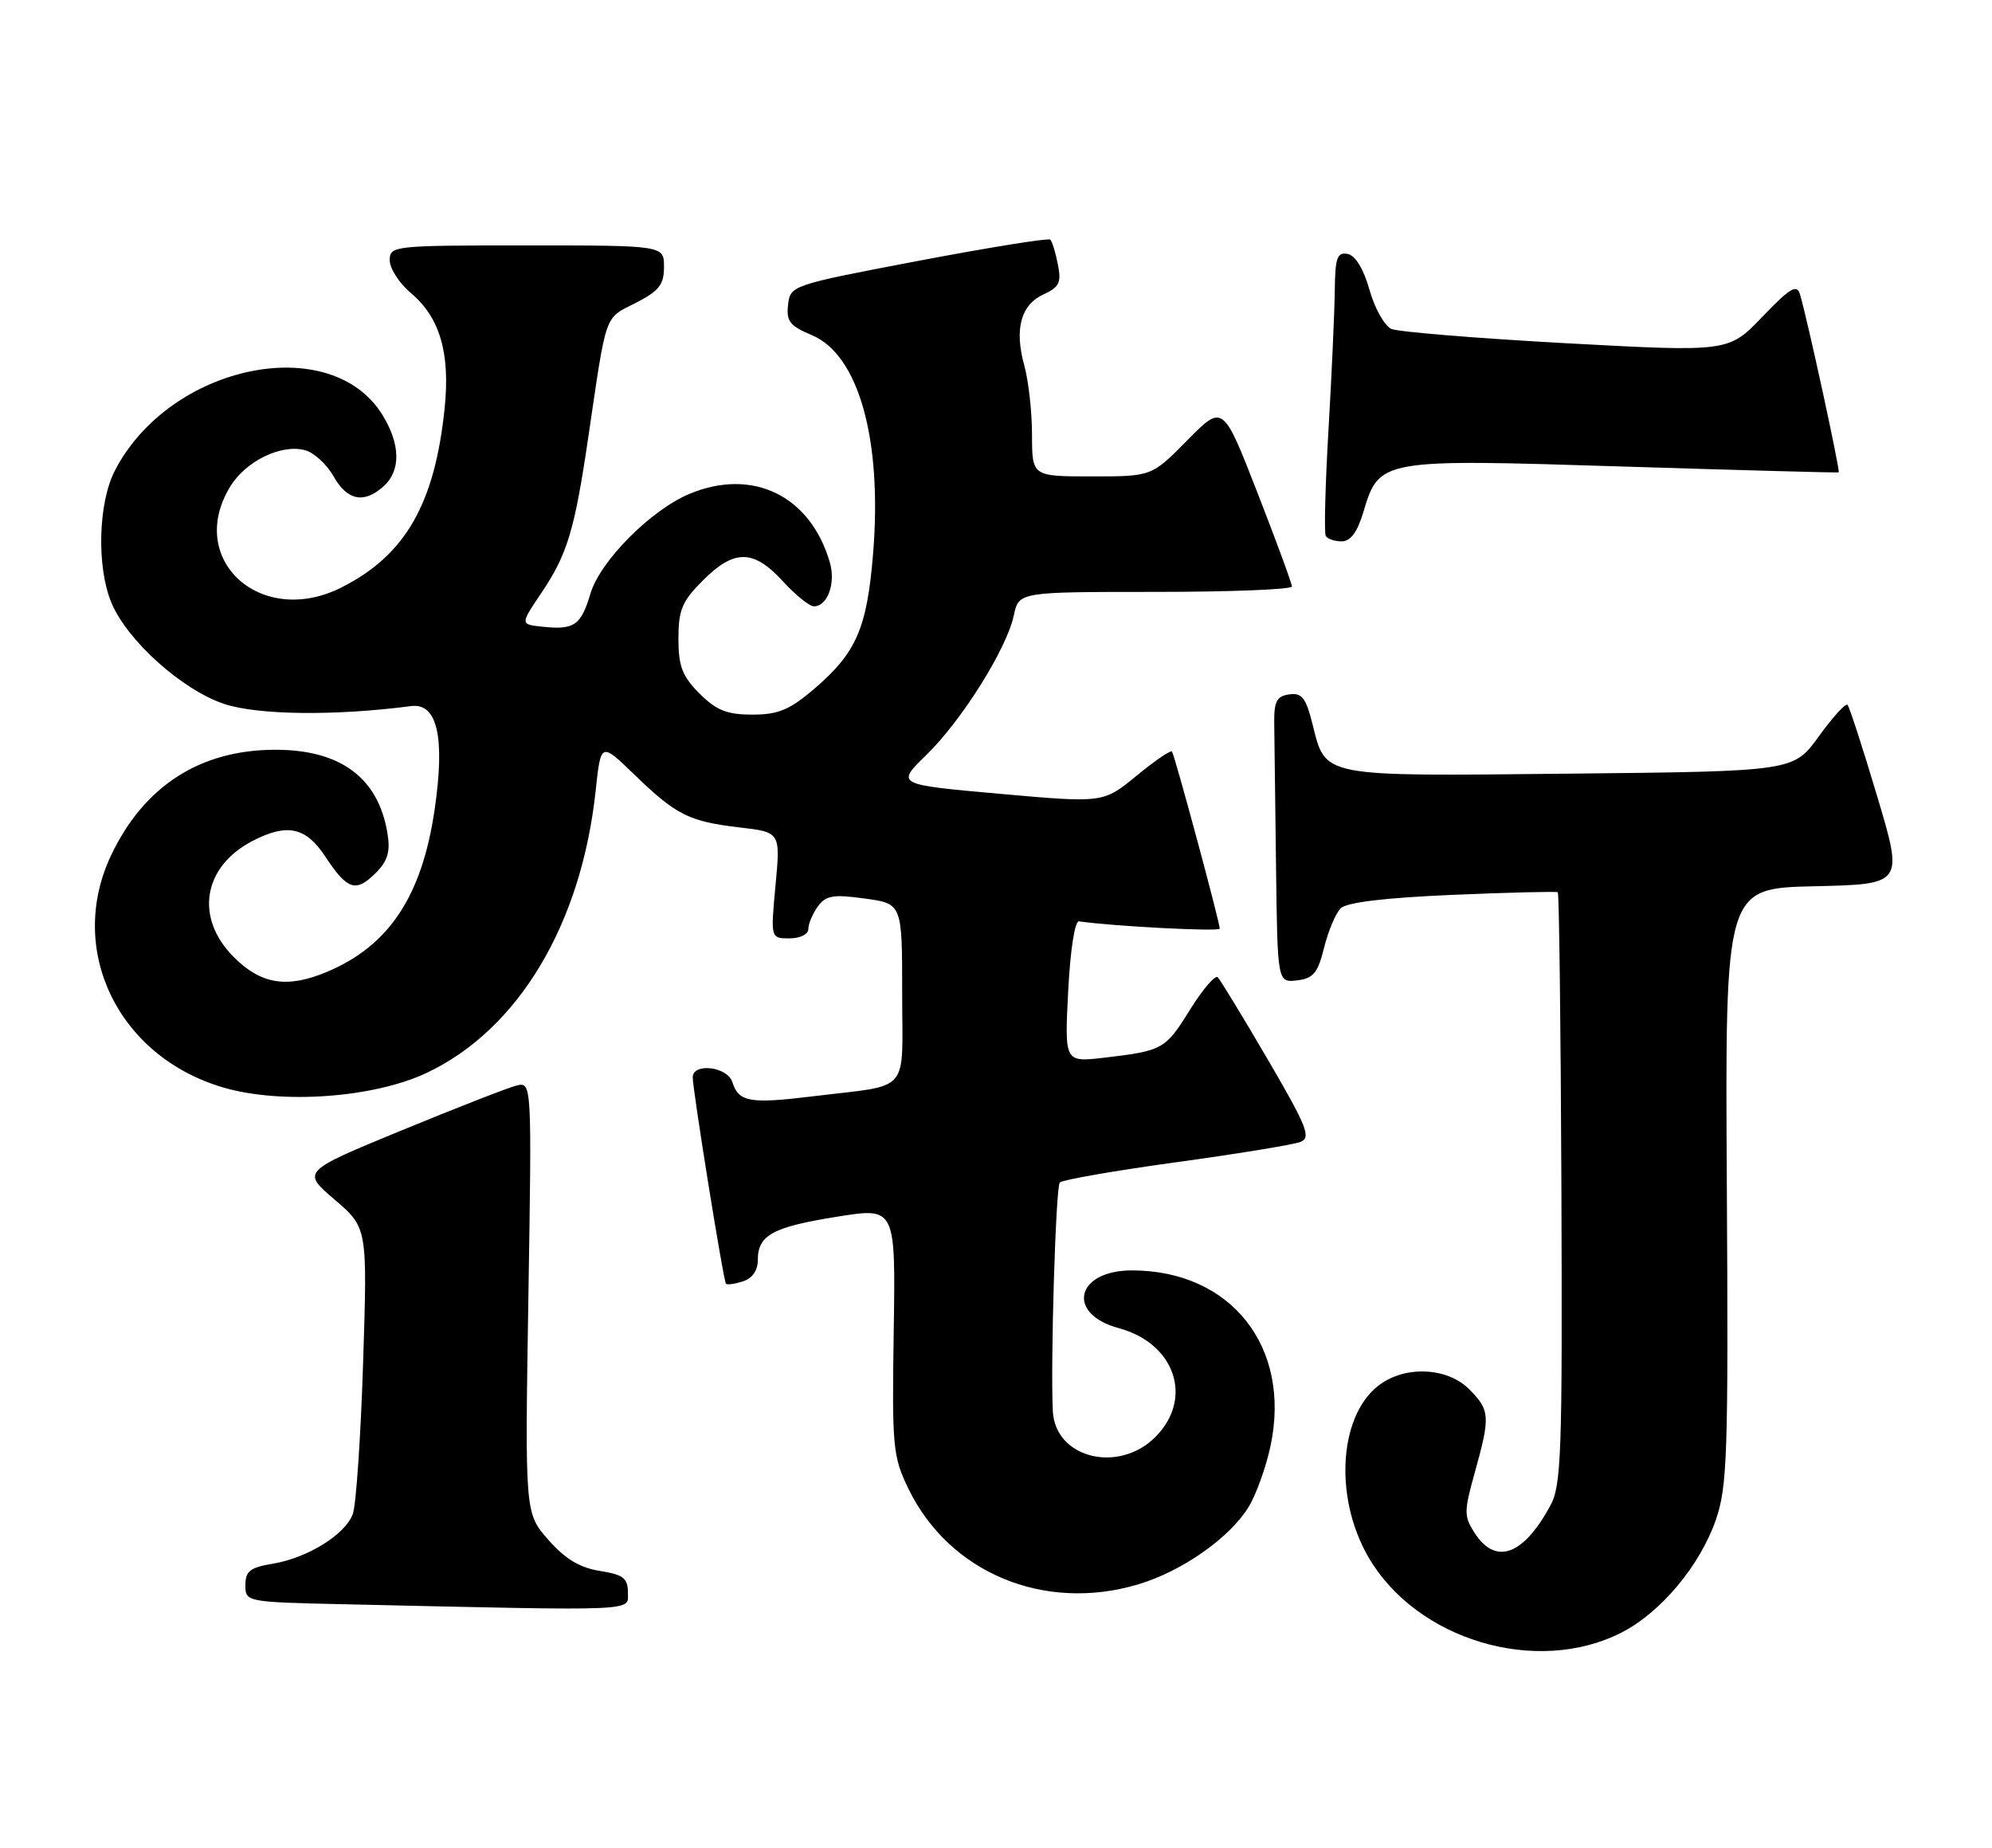 <?xml version="1.0" encoding="UTF-8" standalone="no"?>
<!DOCTYPE svg PUBLIC "-//W3C//DTD SVG 1.1//EN" "http://www.w3.org/Graphics/SVG/1.1/DTD/svg11.dtd" >
<svg xmlns="http://www.w3.org/2000/svg" xmlns:xlink="http://www.w3.org/1999/xlink" version="1.1" viewBox="0 0 276 256">
 <g >
 <path fill="currentColor"
d=" M 224.67 226.17 C 230.09 223.40 235.50 216.95 237.72 210.61 C 239.33 205.98 239.48 201.64 239.26 164.28 C 239.02 123.06 239.02 123.06 251.38 122.78 C 263.73 122.50 263.73 122.50 260.09 110.31 C 258.09 103.61 256.24 97.91 255.98 97.65 C 255.72 97.38 253.93 99.35 252.00 102.02 C 248.50 106.86 248.50 106.86 217.50 107.18 C 182.67 107.54 183.72 107.74 181.84 100.26 C 180.93 96.65 180.37 95.95 178.62 96.20 C 176.88 96.45 176.51 97.17 176.55 100.25 C 176.58 102.31 176.69 111.23 176.80 120.07 C 177.00 136.13 177.00 136.13 179.71 135.82 C 181.97 135.55 182.59 134.80 183.46 131.29 C 184.03 128.97 185.07 126.52 185.76 125.83 C 186.59 125.01 191.94 124.37 201.26 123.97 C 209.09 123.64 215.65 123.48 215.84 123.61 C 216.02 123.74 216.25 142.22 216.34 164.67 C 216.48 201.65 216.34 205.80 214.77 208.66 C 211.04 215.47 207.26 216.85 204.37 212.45 C 202.82 210.07 202.81 209.49 204.35 203.96 C 206.51 196.20 206.45 195.36 203.55 192.45 C 200.65 189.56 195.21 189.16 191.52 191.58 C 185.58 195.47 184.65 207.17 189.60 215.72 C 196.27 227.22 212.90 232.18 224.67 226.17 Z  M 87.00 220.63 C 87.00 218.64 86.36 218.15 83.11 217.63 C 80.32 217.19 78.29 215.96 75.97 213.32 C 72.73 209.62 72.73 209.62 73.21 179.74 C 73.69 149.86 73.69 149.86 71.53 150.40 C 70.35 150.70 63.18 153.50 55.60 156.62 C 41.81 162.30 41.81 162.30 46.36 166.19 C 50.91 170.08 50.91 170.08 50.31 188.79 C 49.98 199.08 49.34 208.51 48.88 209.75 C 47.83 212.61 42.60 215.84 37.75 216.64 C 34.66 217.15 34.00 217.67 34.00 219.60 C 34.00 221.93 34.08 221.95 47.75 222.25 C 89.05 223.18 87.00 223.26 87.00 220.63 Z  M 157.65 219.51 C 163.76 217.70 170.39 213.05 173.01 208.75 C 174.08 206.99 175.45 203.15 176.06 200.21 C 178.90 186.54 170.53 176.00 156.83 176.00 C 149.04 176.00 147.68 182.03 155.01 184.00 C 162.83 186.11 165.40 193.75 160.08 199.08 C 154.98 204.18 146.25 202.02 145.88 195.56 C 145.53 189.21 146.27 164.40 146.84 163.82 C 147.20 163.45 154.47 162.18 163.00 161.01 C 171.53 159.84 179.27 158.57 180.21 158.19 C 181.69 157.59 181.07 156.04 175.65 146.77 C 172.20 140.87 169.08 135.75 168.73 135.39 C 168.37 135.04 166.65 137.04 164.90 139.85 C 161.46 145.39 161.13 145.57 153.00 146.53 C 147.50 147.17 147.50 147.17 148.00 137.34 C 148.29 131.63 148.92 127.56 149.50 127.64 C 154.25 128.33 169.00 129.09 169.00 128.65 C 169.00 127.75 162.74 104.54 162.38 104.11 C 162.20 103.89 159.98 105.41 157.46 107.48 C 152.86 111.25 152.86 111.25 138.50 109.97 C 124.14 108.69 124.14 108.69 128.35 104.59 C 133.27 99.80 139.48 89.89 140.47 85.25 C 141.16 82.00 141.16 82.00 160.08 82.00 C 170.49 82.00 179.00 81.66 179.00 81.25 C 179.00 80.84 176.84 74.98 174.22 68.24 C 169.44 55.99 169.44 55.99 164.51 60.99 C 159.58 66.00 159.58 66.00 151.29 66.00 C 143.00 66.00 143.00 66.00 142.99 60.25 C 142.99 57.09 142.51 52.76 141.92 50.63 C 140.52 45.59 141.44 42.21 144.61 40.77 C 146.77 39.78 147.08 39.14 146.57 36.62 C 146.25 34.99 145.78 33.44 145.53 33.20 C 145.29 32.95 137.08 34.27 127.29 36.13 C 109.67 39.48 109.50 39.54 109.19 42.22 C 108.92 44.50 109.44 45.16 112.48 46.43 C 118.98 49.14 122.28 60.96 120.96 76.82 C 120.11 87.06 118.64 90.44 112.85 95.40 C 109.40 98.35 107.85 99.00 104.24 99.00 C 100.72 99.00 99.27 98.42 96.92 96.08 C 94.53 93.68 94.00 92.31 94.00 88.48 C 94.00 84.49 94.50 83.30 97.40 80.40 C 101.73 76.07 104.40 76.09 108.44 80.50 C 110.20 82.42 112.15 84.00 112.77 84.00 C 114.65 84.00 115.81 80.83 114.99 77.96 C 112.33 68.69 104.31 64.76 95.53 68.42 C 90.17 70.66 83.17 77.71 81.81 82.23 C 80.49 86.66 79.57 87.29 75.13 86.82 C 72.07 86.50 72.07 86.50 75.03 82.11 C 78.61 76.79 79.62 73.44 81.52 60.50 C 84.08 43.11 83.70 44.19 88.05 41.98 C 91.32 40.31 92.00 39.44 92.00 36.98 C 92.00 34.00 92.00 34.00 73.00 34.00 C 54.47 34.00 54.00 34.05 54.00 36.06 C 54.00 37.20 55.32 39.24 56.93 40.60 C 60.94 43.97 62.39 48.90 61.61 56.51 C 60.25 69.82 56.15 76.94 47.30 81.39 C 36.16 87.00 25.72 77.54 31.89 67.42 C 34.04 63.89 38.91 61.50 42.23 62.36 C 43.48 62.68 45.27 64.31 46.20 65.97 C 48.11 69.36 50.44 69.82 53.17 67.35 C 55.56 65.18 55.49 61.53 52.98 57.47 C 45.80 45.85 23.49 50.51 15.91 65.21 C 13.60 69.69 13.37 78.56 15.44 83.51 C 17.63 88.76 25.25 95.59 31.06 97.52 C 35.73 99.07 46.43 99.20 56.94 97.82 C 60.59 97.34 61.68 102.10 60.23 112.09 C 58.47 124.16 53.91 131.03 45.28 134.65 C 39.79 136.95 36.18 136.38 32.40 132.60 C 26.95 127.15 28.10 120.07 35.01 116.49 C 39.80 114.02 42.39 114.58 45.08 118.68 C 48.11 123.29 49.31 123.69 52.05 120.95 C 53.72 119.28 54.10 118.00 53.69 115.47 C 52.43 107.73 47.15 103.82 37.99 103.87 C 27.67 103.92 19.92 108.94 15.39 118.50 C 9.19 131.58 16.35 146.39 30.94 150.66 C 39.00 153.02 51.81 152.10 59.15 148.62 C 71.83 142.62 80.55 128.05 82.53 109.55 C 83.25 102.82 83.25 102.82 87.88 107.30 C 93.69 112.92 95.44 113.80 102.47 114.63 C 108.14 115.29 108.14 115.29 107.45 122.65 C 106.77 130.00 106.77 130.00 109.38 130.00 C 110.87 130.00 112.00 129.44 112.00 128.69 C 112.00 127.97 112.60 126.57 113.32 125.57 C 114.44 124.05 115.46 123.88 119.82 124.48 C 125.00 125.19 125.00 125.19 125.00 137.57 C 125.00 151.80 126.39 150.19 112.63 151.88 C 103.88 152.95 102.35 152.68 101.47 149.91 C 100.79 147.77 96.01 147.19 95.98 149.25 C 95.96 150.86 100.22 177.39 100.58 177.84 C 100.73 178.03 101.78 177.89 102.92 177.52 C 104.24 177.11 105.00 176.01 105.00 174.56 C 105.00 171.11 107.04 169.99 115.98 168.56 C 124.09 167.26 124.09 167.26 123.83 184.38 C 123.58 200.50 123.70 201.78 125.87 206.25 C 131.52 217.89 144.65 223.37 157.65 219.51 Z  M 188.88 71.00 C 191.11 63.58 191.14 63.57 224.81 64.63 C 241.14 65.14 254.62 65.51 254.76 65.44 C 255.01 65.32 250.40 44.11 249.39 40.75 C 248.96 39.33 248.00 39.90 244.18 43.89 C 239.50 48.77 239.50 48.77 217.00 47.55 C 204.62 46.87 193.73 45.98 192.78 45.57 C 191.84 45.15 190.47 42.72 189.75 40.16 C 188.93 37.25 187.80 35.39 186.72 35.18 C 185.27 34.91 184.99 35.70 184.94 40.18 C 184.91 43.10 184.52 51.80 184.07 59.50 C 183.62 67.20 183.45 73.84 183.69 74.25 C 183.92 74.66 184.92 75.00 185.90 75.00 C 187.11 75.00 188.07 73.72 188.88 71.00 Z "/>
</g>
</svg>